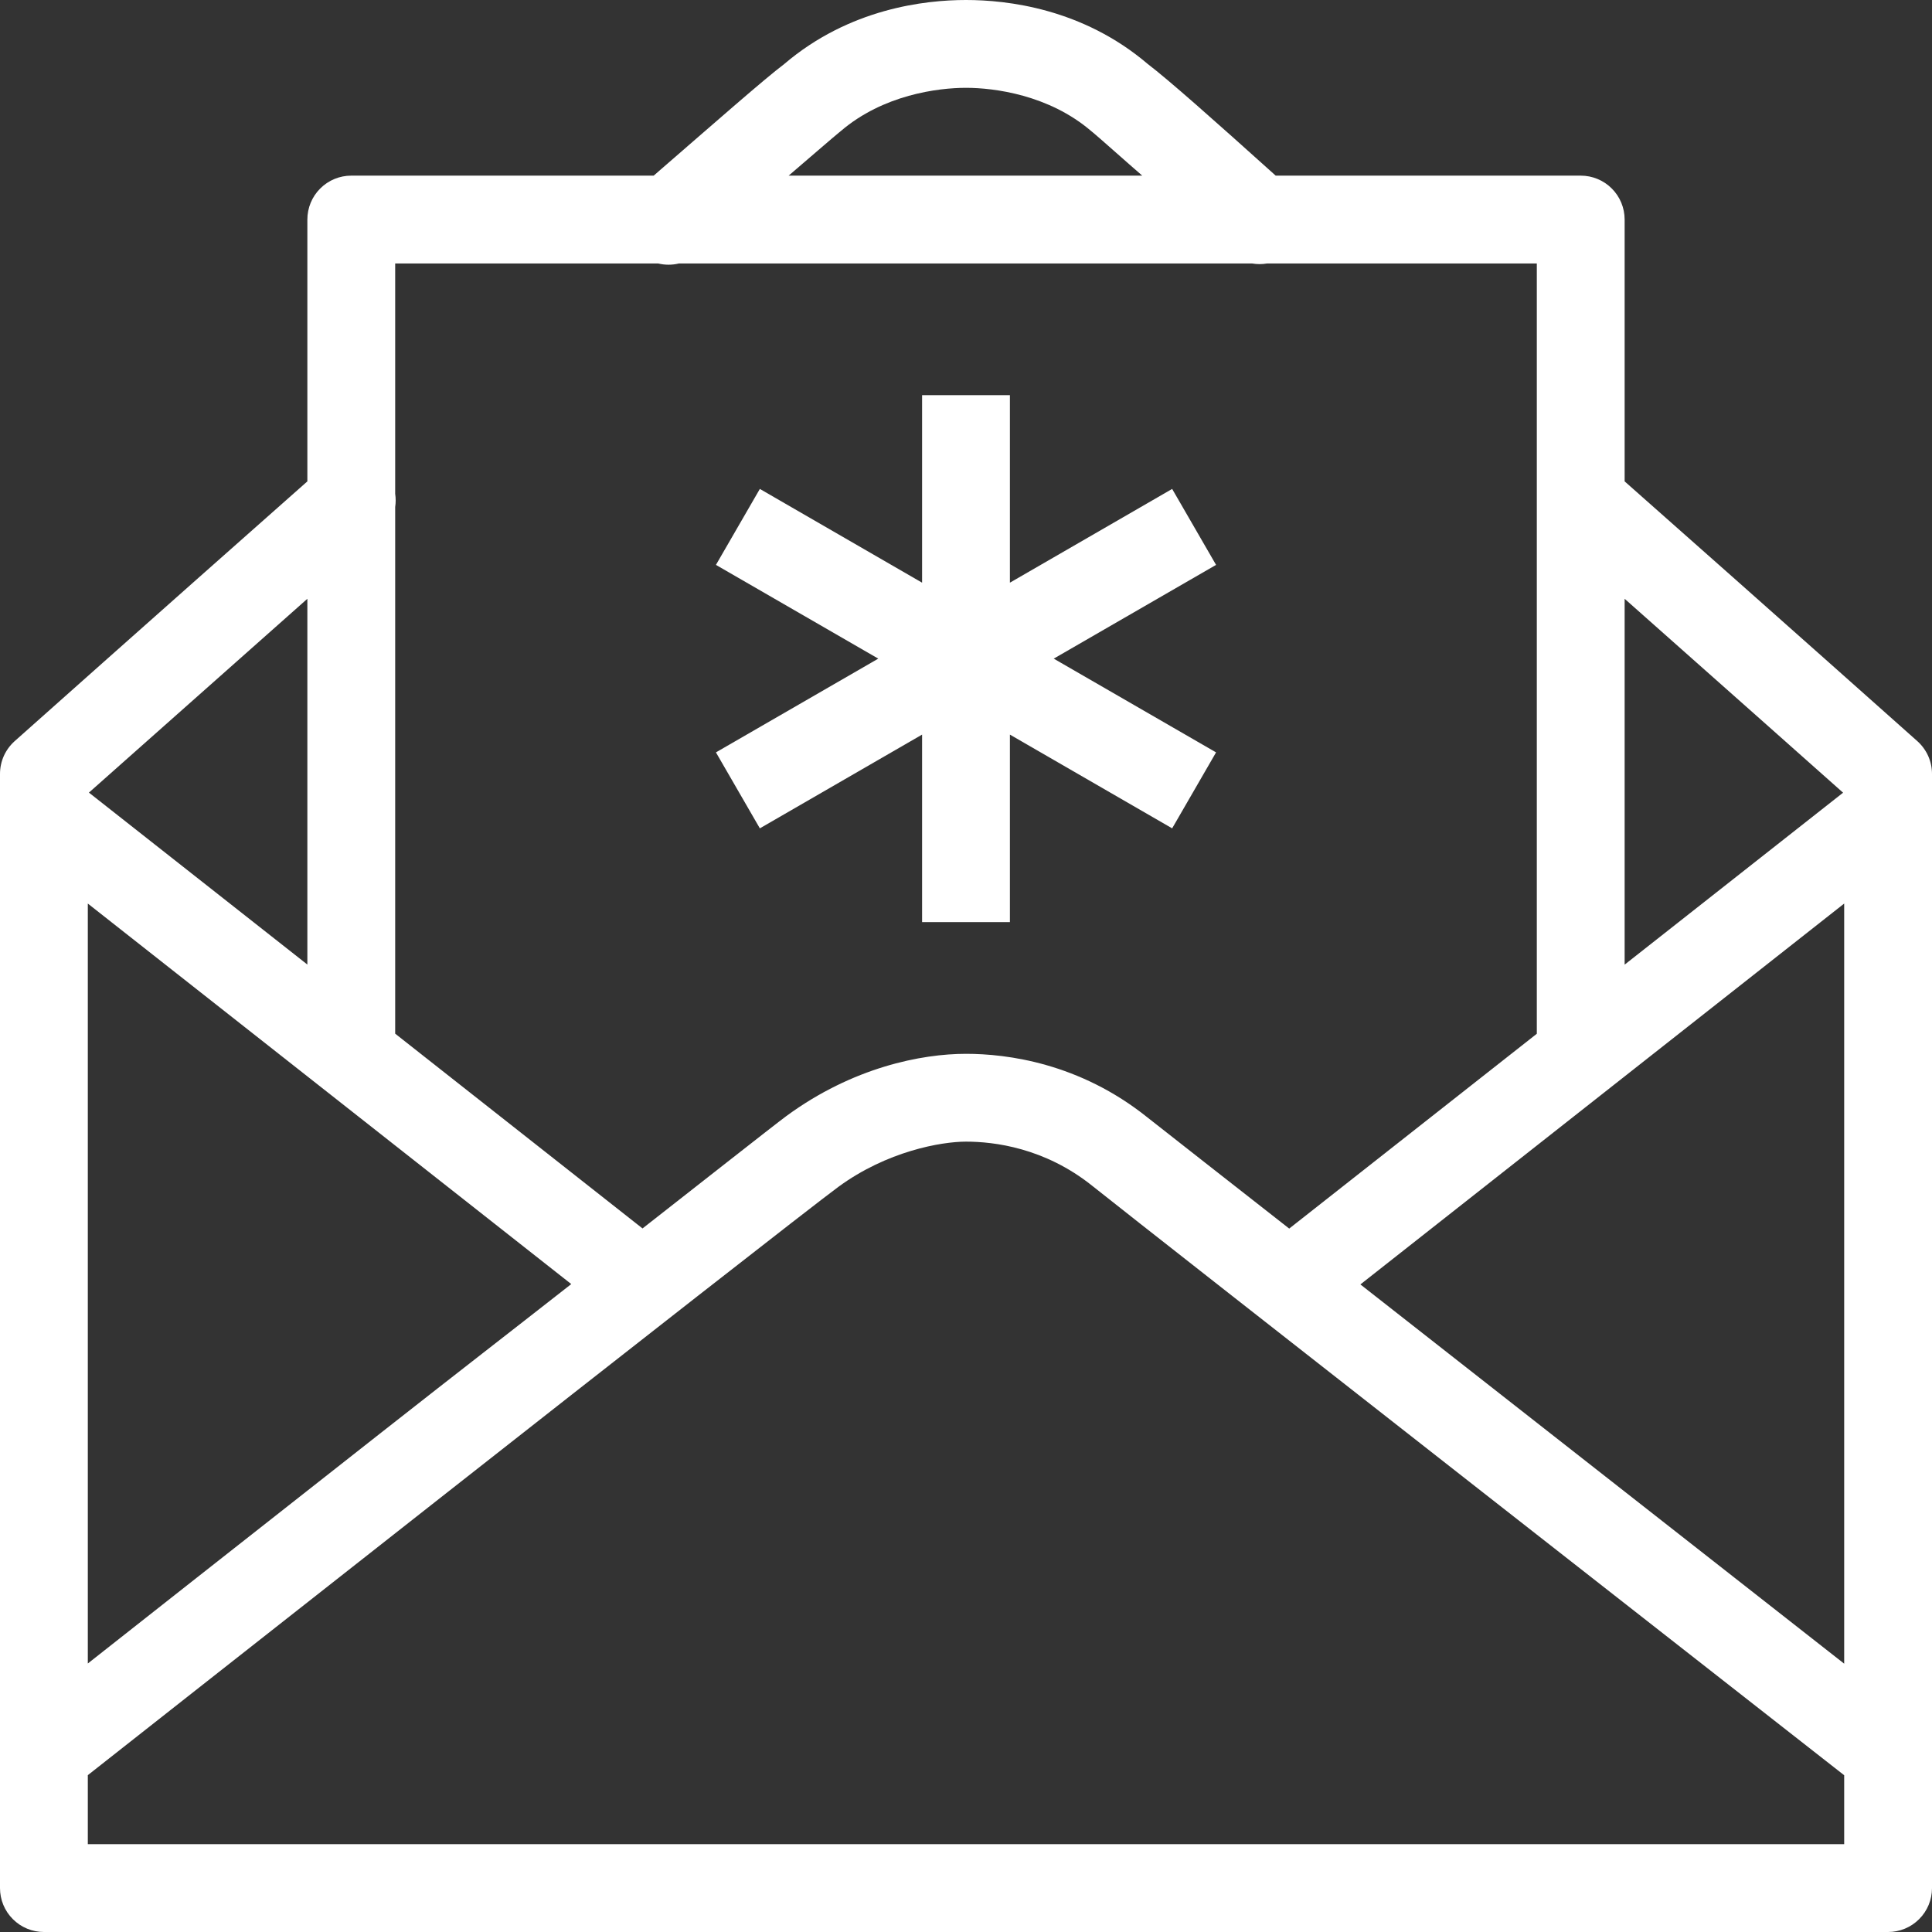 <svg width="44" height="44" viewBox="0 0 44 44" fill="none" xmlns="http://www.w3.org/2000/svg">
<rect x="0" y="0" width="44" height="44" fill="#333333" stroke="none"/>
<path d="M22 0C21.066 0 19.343 0.192 17.857 1.461C17.399 1.808 16.374 2.711 14.887 4H8C7.735 4 7.48 4.105 7.293 4.293C7.105 4.48 7 4.735 7 5V10.963C3.471 14.084 0.334 16.879 0.334 16.879C0.229 16.973 0.145 17.088 0.087 17.216C0.03 17.345 -1.56864e-05 17.484 6.20617e-09 17.625V43C2.65231e-05 43.265 0.105 43.52 0.293 43.707C0.48 43.895 0.735 44 1 44H43C43.265 44 43.52 43.895 43.707 43.707C43.895 43.52 44 43.265 44 43V17.625C44 17.484 43.97 17.345 43.913 17.216C43.855 17.088 43.771 16.973 43.666 16.879C43.666 16.879 40.529 14.083 37 10.963V5C37 4.735 36.895 4.48 36.707 4.293C36.52 4.105 36.265 4 36 4H29.053C27.622 2.712 26.597 1.805 26.141 1.459C24.656 0.192 22.934 0 22 0ZM22 2C22.64 2 23.887 2.159 24.85 2.984C24.866 2.999 24.883 3.012 24.9 3.025C24.959 3.069 25.698 3.728 26.014 4H17.961C18.279 3.729 19.041 3.069 19.1 3.025C19.117 3.012 19.134 2.999 19.15 2.984C20.113 2.159 21.36 2 22 2ZM9 6H14.988C15.144 6.038 15.307 6.038 15.463 6H28.514C28.628 6.02 28.745 6.02 28.859 6H35V23.543L29.361 27.98C28.298 27.146 26.357 25.629 26.125 25.443C24.584 24.21 22.936 24 22 24C20.99 24 19.424 24.305 17.908 25.418C17.633 25.62 15.627 27.201 14.633 27.977L9 23.541V11.547C9.015 11.447 9.015 11.346 9 11.246V6ZM21 9V13.27L17.305 11.135L16.305 12.865L20.002 15L16.305 17.135L17.305 18.865L21 16.73V21H23V16.73L26.695 18.865L27.695 17.135L23.998 15L27.695 12.865L26.695 11.135L23 13.27V9H21ZM7 13.637V21.967L2.025 18.051C2.255 17.846 4.7 15.676 7 13.637ZM37 13.637C39.301 15.676 41.745 17.848 41.975 18.053L37 21.969V13.637ZM2 20.578L13.01 29.244C11.381 30.52 10.649 31.081 8.684 32.625C5.275 35.304 3.112 37.009 2 37.885V20.578ZM42 20.578V37.889C40.354 36.6 35.508 32.802 30.982 29.252L42 20.578ZM22 26C22.64 26 23.792 26.139 24.875 27.006C26.231 28.09 41.472 40.016 42 40.43V42H2V40.428C2.274 40.212 5.882 37.371 9.92 34.197C14.108 30.905 18.554 27.425 19.092 27.031C20.2 26.218 21.434 26 22 26Z" fill="white"/>
</svg>
